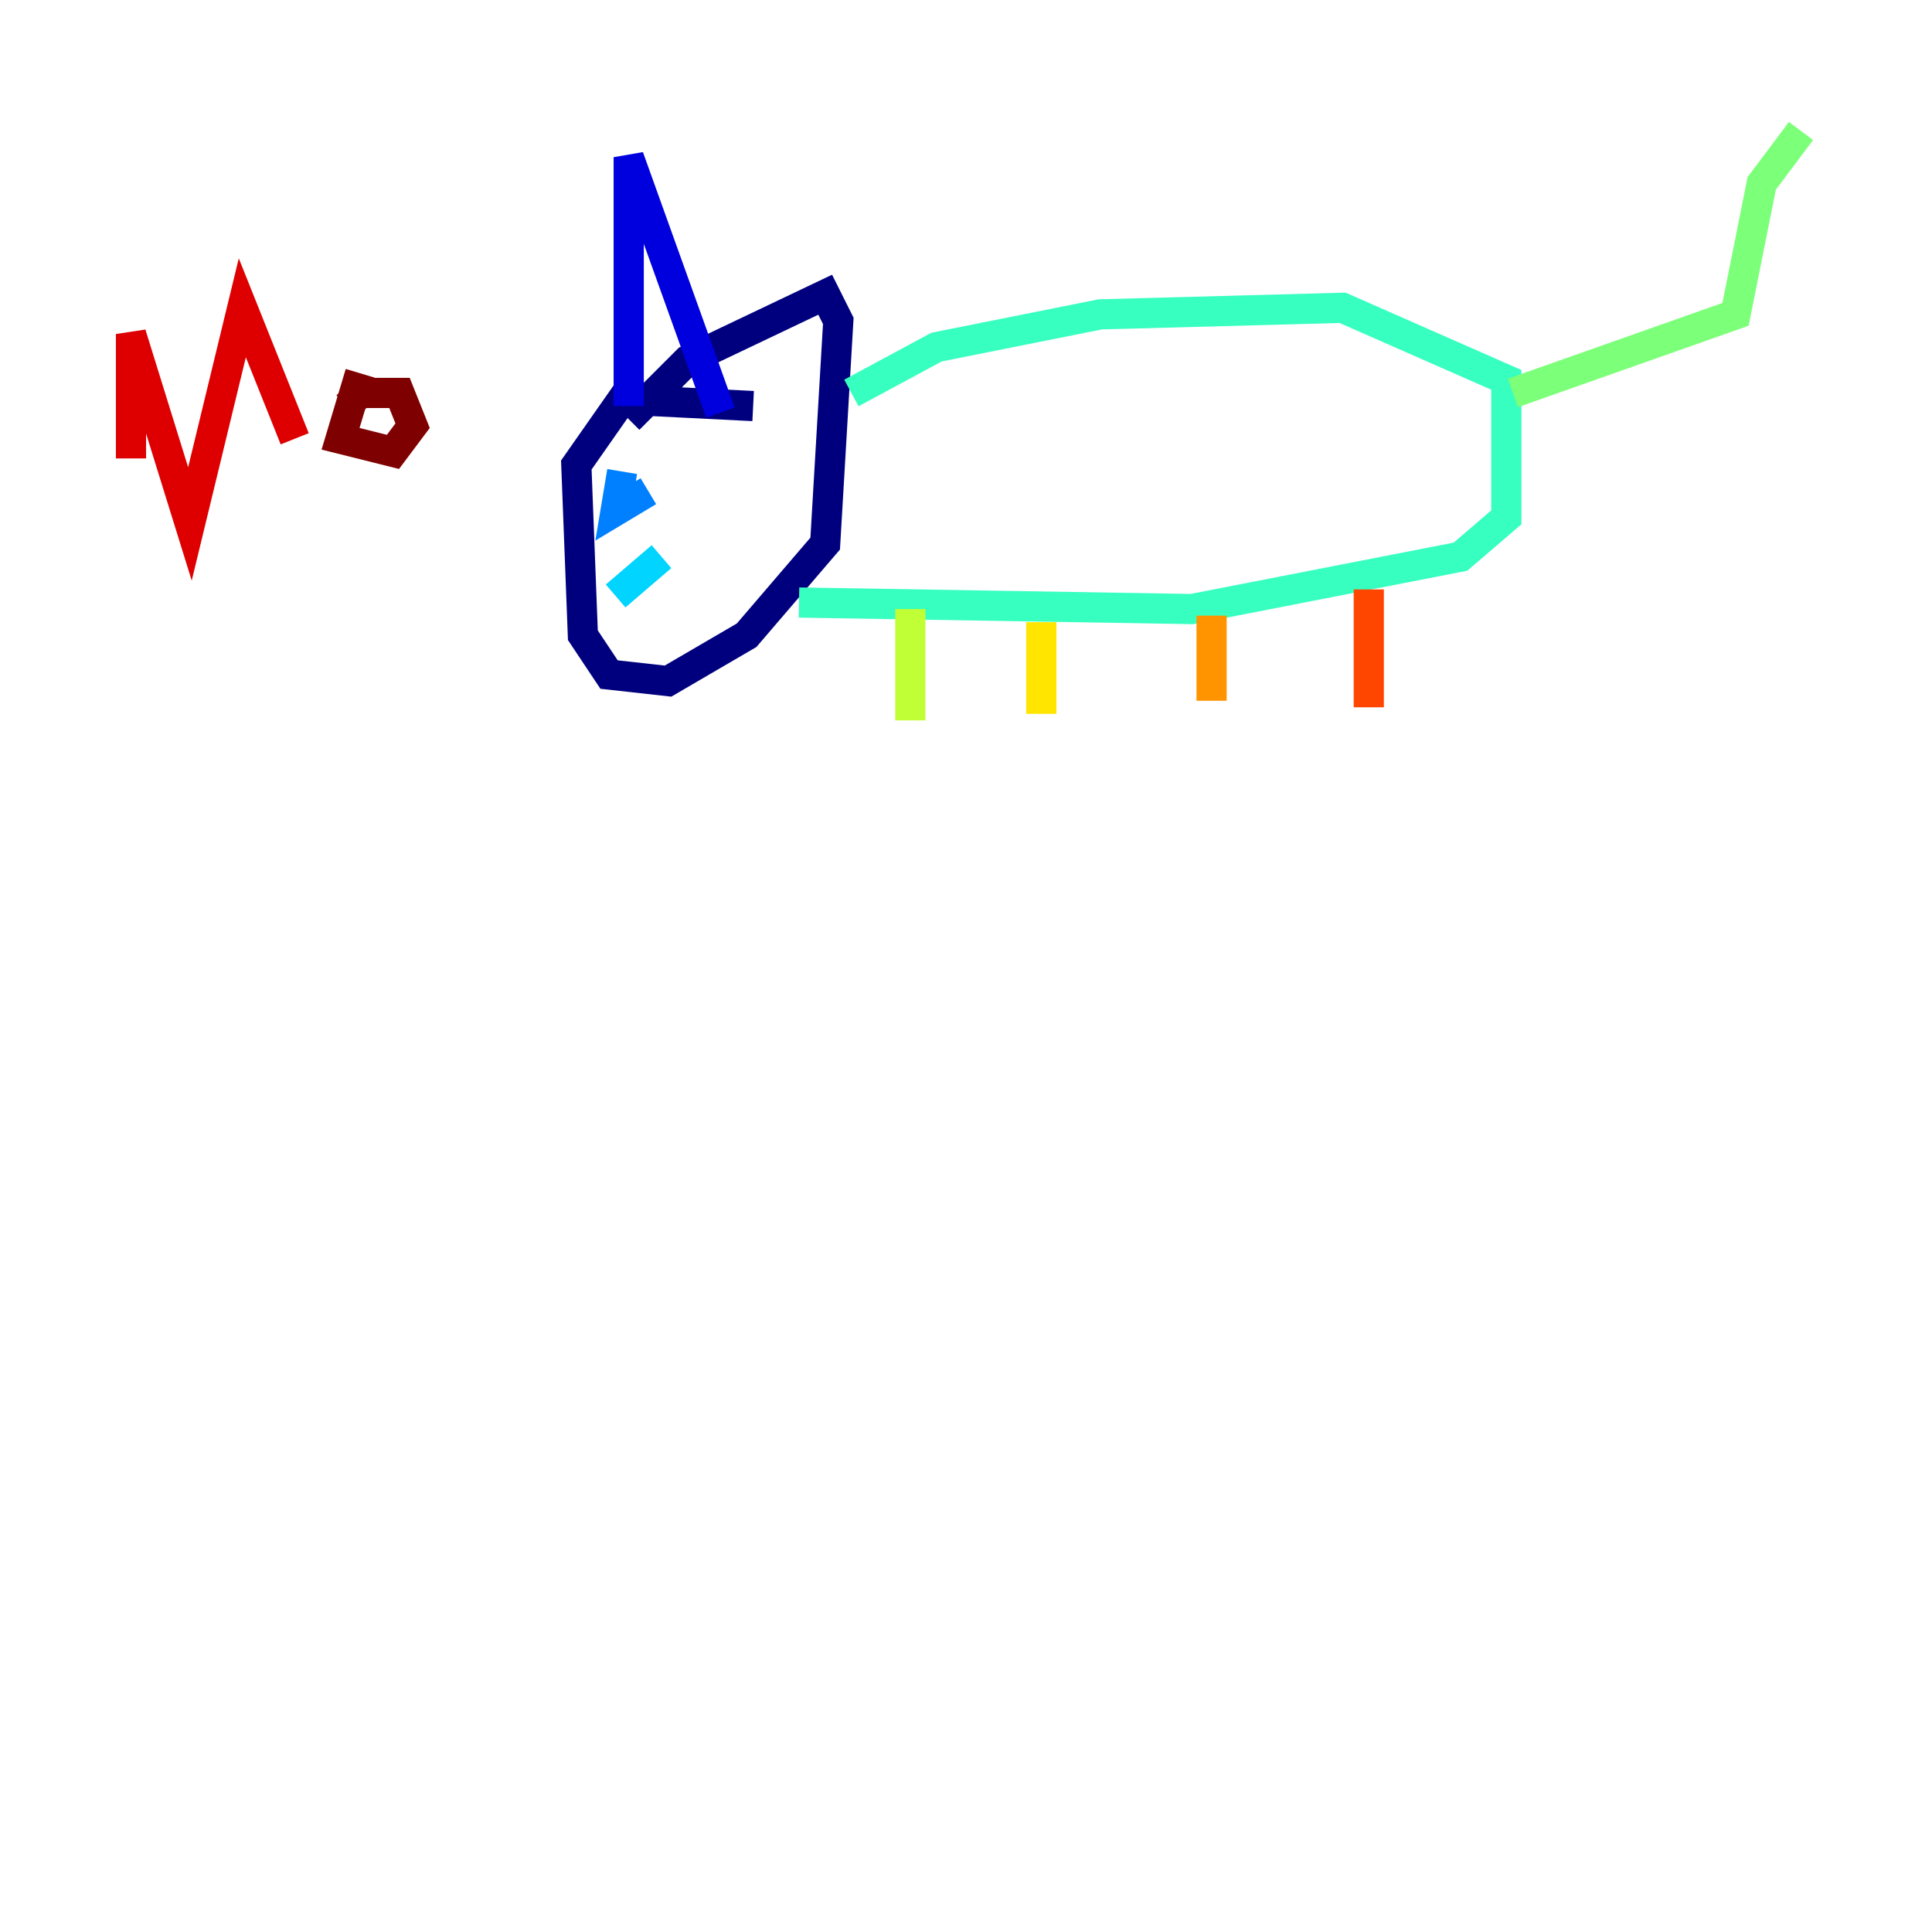 <?xml version="1.0" encoding="utf-8" ?>
<svg baseProfile="tiny" height="128" version="1.2" viewBox="0,0,128,128" width="128" xmlns="http://www.w3.org/2000/svg" xmlns:ev="http://www.w3.org/2001/xml-events" xmlns:xlink="http://www.w3.org/1999/xlink"><defs /><polyline fill="none" points="49.898,26.902 41.22,26.468 38.183,30.807 38.617,42.088 40.352,44.691 44.258,45.125 49.464,42.088 54.671,36.014 55.539,21.261 54.671,19.525 45.559,23.864 41.654,27.77" stroke="#00007f" stroke-width="2" /><polyline fill="none" points="41.654,26.902 41.654,10.414 47.729,27.336" stroke="#0000de" stroke-width="2" /><polyline fill="none" points="43.39,32.542 43.39,32.542" stroke="#0028ff" stroke-width="2" /><polyline fill="none" points="42.956,32.542 40.786,33.844 41.22,31.241" stroke="#0080ff" stroke-width="2" /><polyline fill="none" points="40.786,39.485 43.824,36.881" stroke="#00d4ff" stroke-width="2" /><polyline fill="none" points="52.936,39.919 78.969,40.352 96.759,36.881 99.797,34.278 99.797,25.166 88.949,20.393 72.895,20.827 62.047,22.997 56.407,26.034" stroke="#36ffc0" stroke-width="2" /><polyline fill="none" points="100.231,26.034 114.983,20.827 116.719,12.149 119.322,8.678" stroke="#7cff79" stroke-width="2" /><polyline fill="none" points="60.312,40.352 60.312,47.729" stroke="#c0ff36" stroke-width="2" /><polyline fill="none" points="68.99,41.22 68.99,47.295" stroke="#ffe500" stroke-width="2" /><polyline fill="none" points="80.271,40.786 80.271,46.427" stroke="#ff9400" stroke-width="2" /><polyline fill="none" points="90.685,39.051 90.685,46.861" stroke="#ff4600" stroke-width="2" /><polyline fill="none" points="8.678,30.373 8.678,22.129 12.583,34.712 16.054,20.393 19.525,29.071" stroke="#de0000" stroke-width="2" /><polyline fill="none" points="23.864,24.732 22.563,29.071 26.034,29.939 27.336,28.203 26.468,26.034 23.864,26.034 22.997,26.902" stroke="#7f0000" stroke-width="2" /></svg>